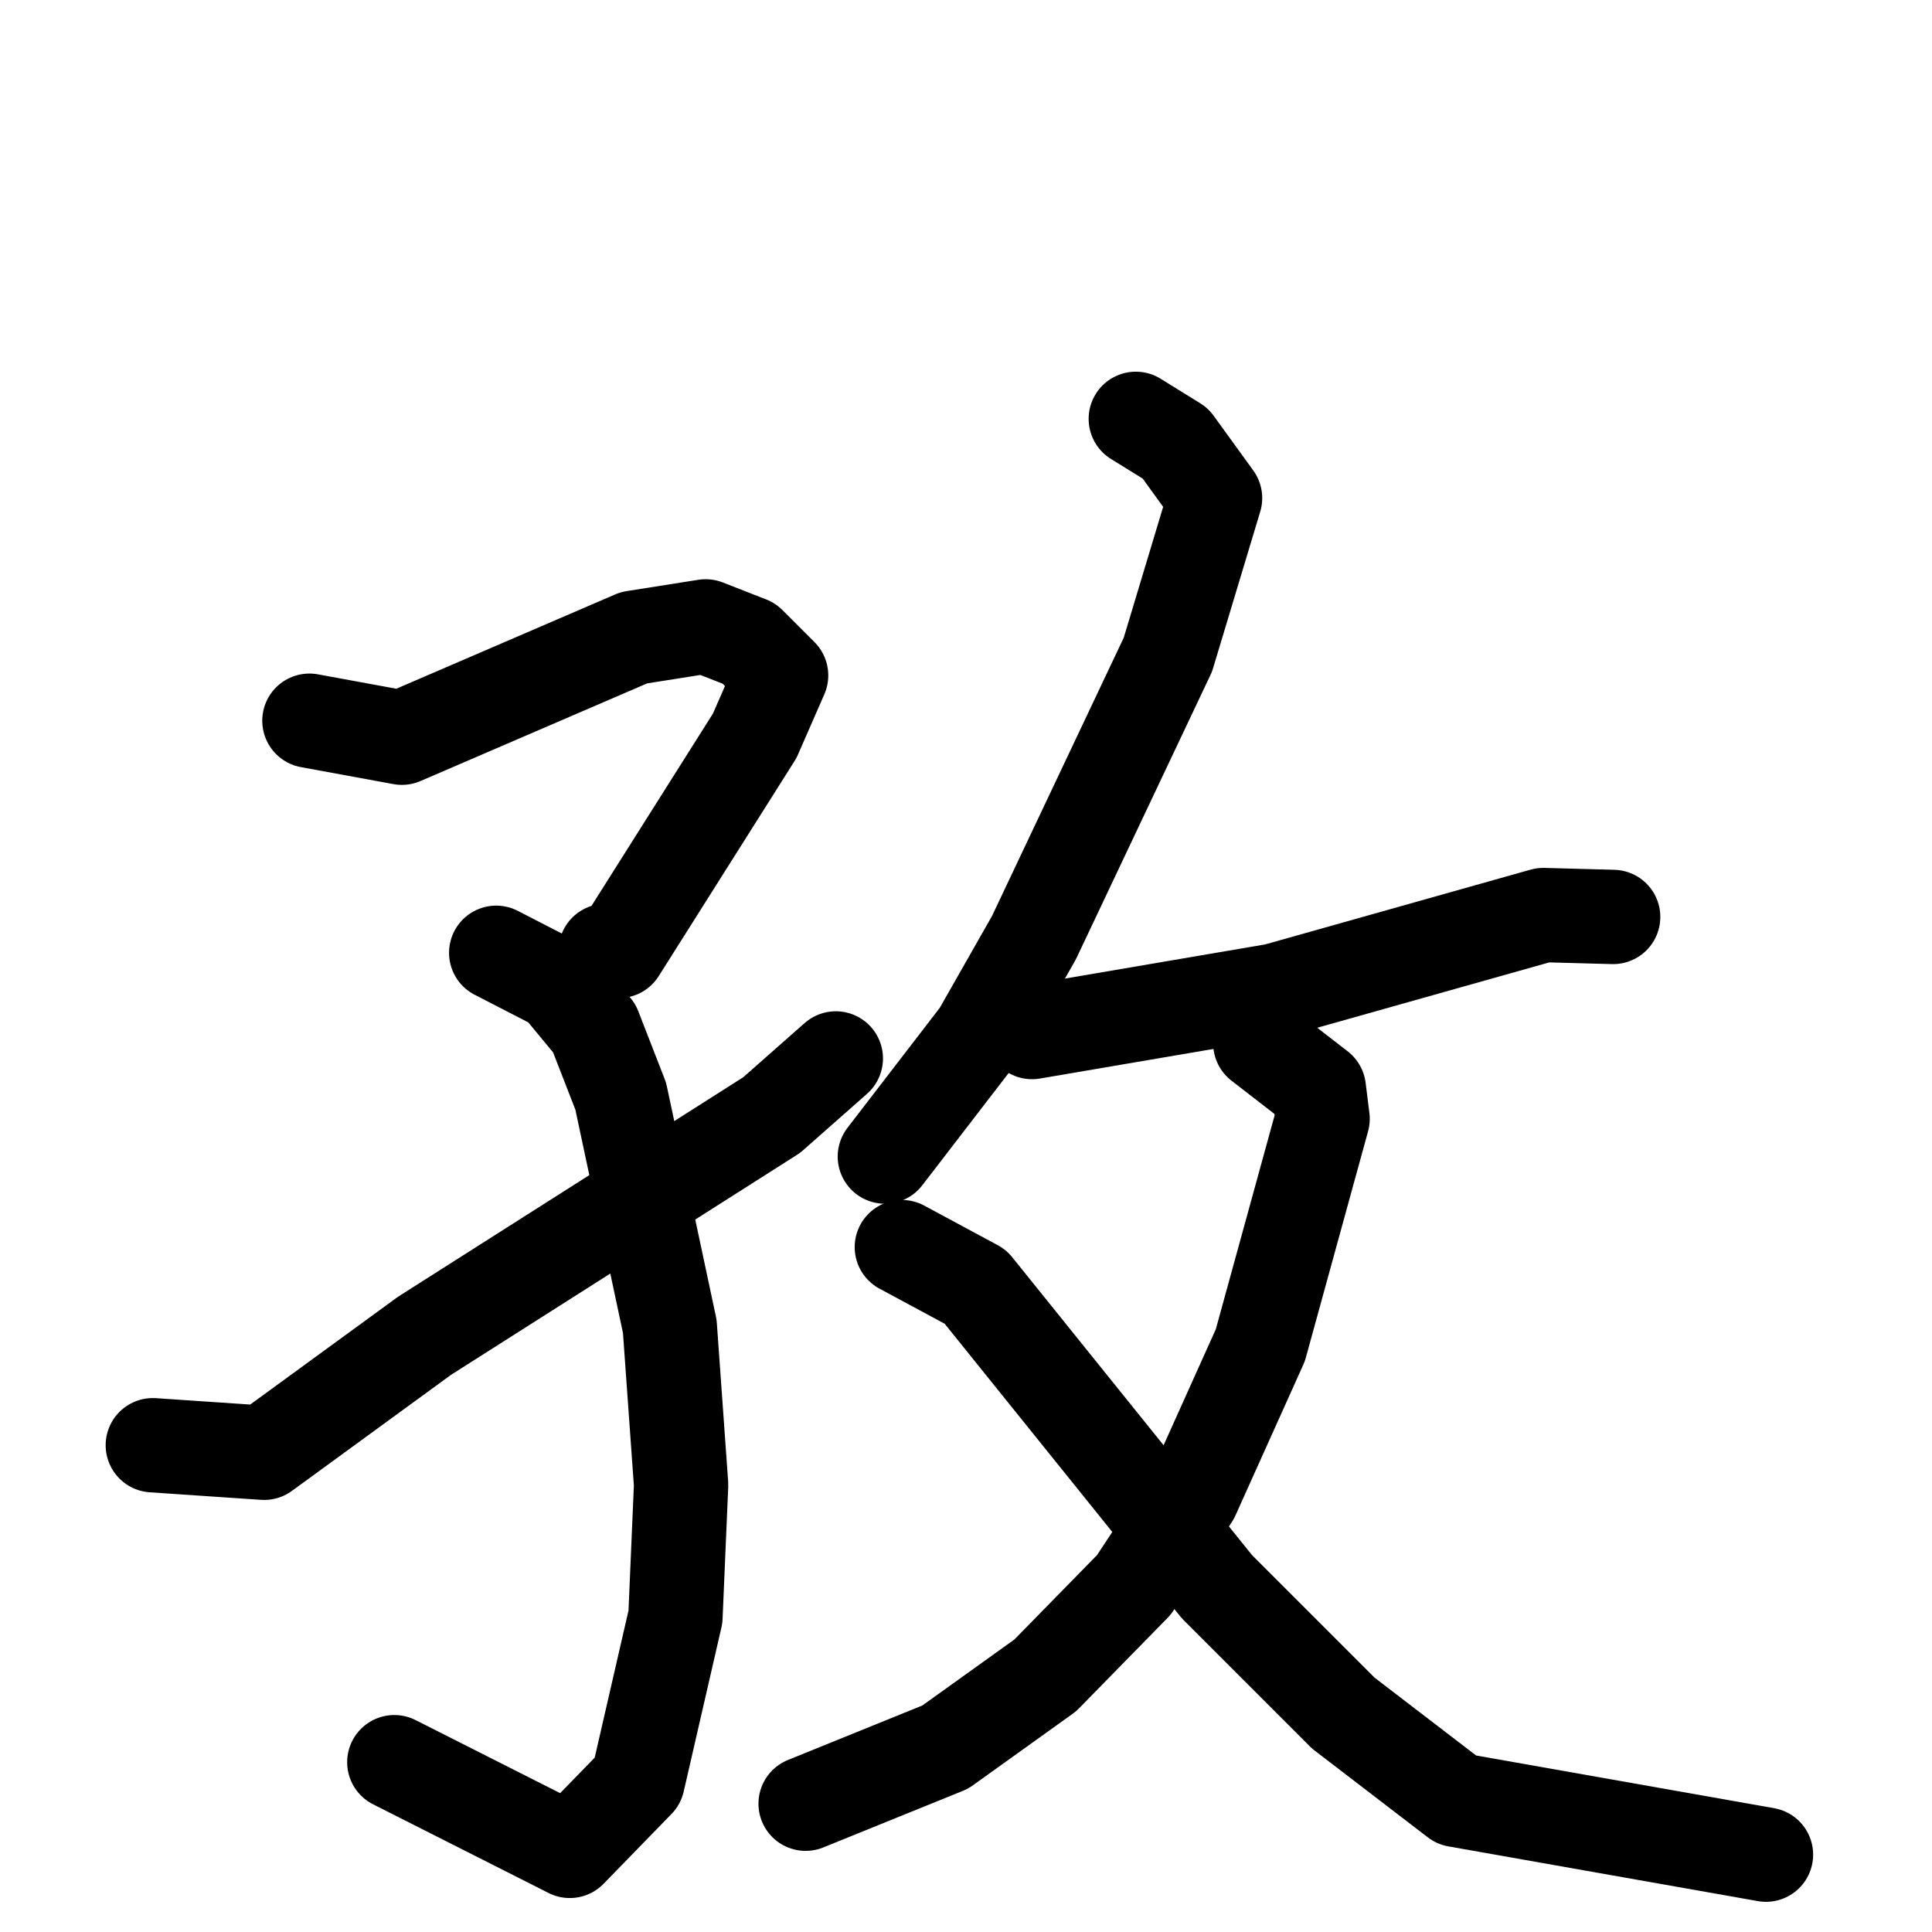 <svg xmlns="http://www.w3.org/2000/svg" viewBox="0 0 1024 1024">
  <g style="fill:none;stroke:#000000;stroke-width:50;stroke-linecap:round;stroke-linejoin:round;" transform="scale(1, 1) translate(0, 0)">
    <path d="M 164.0,382.0 L 213.0,391.0 L 336.0,338.0 L 374.0,332.0 L 397.0,341.0 L 414.0,358.0 L 400.0,390.0 L 328.0,504.0 L 321.0,504.0"/>
    <path d="M 263.0,505.0 L 296.0,522.0 L 315.0,545.0 L 329.0,581.0 L 355.0,703.0 L 361.0,787.0 L 358.0,857.0 L 338.0,944.0 L 302.0,981.0 L 209.0,934.0"/>
    <path d="M 81.0,766.0 L 140.0,770.0 L 225.0,708.0 L 409.0,591.0 L 443.0,561.0"/>
    <path d="M 602.0,222.0 L 623.0,235.0 L 644.0,264.0 L 619.0,347.0 L 548.0,497.0 L 519.0,548.0 L 469.0,613.0"/>
    <path d="M 547.0,547.0 L 676.0,525.0 L 818.0,485.0 L 855.0,486.0"/>
    <path d="M 668.0,553.0 L 699.0,577.0 L 701.0,593.0 L 668.0,713.0 L 632.0,793.0 L 601.0,840.0 L 554.0,888.0 L 501.0,926.0 L 427.0,956.0"/>
    <path d="M 478.0,661.0 L 517.0,682.0 L 645.0,841.0 L 712.0,908.0 L 772.0,954.0 L 936.0,983.0"/>
  </g>
</svg>
